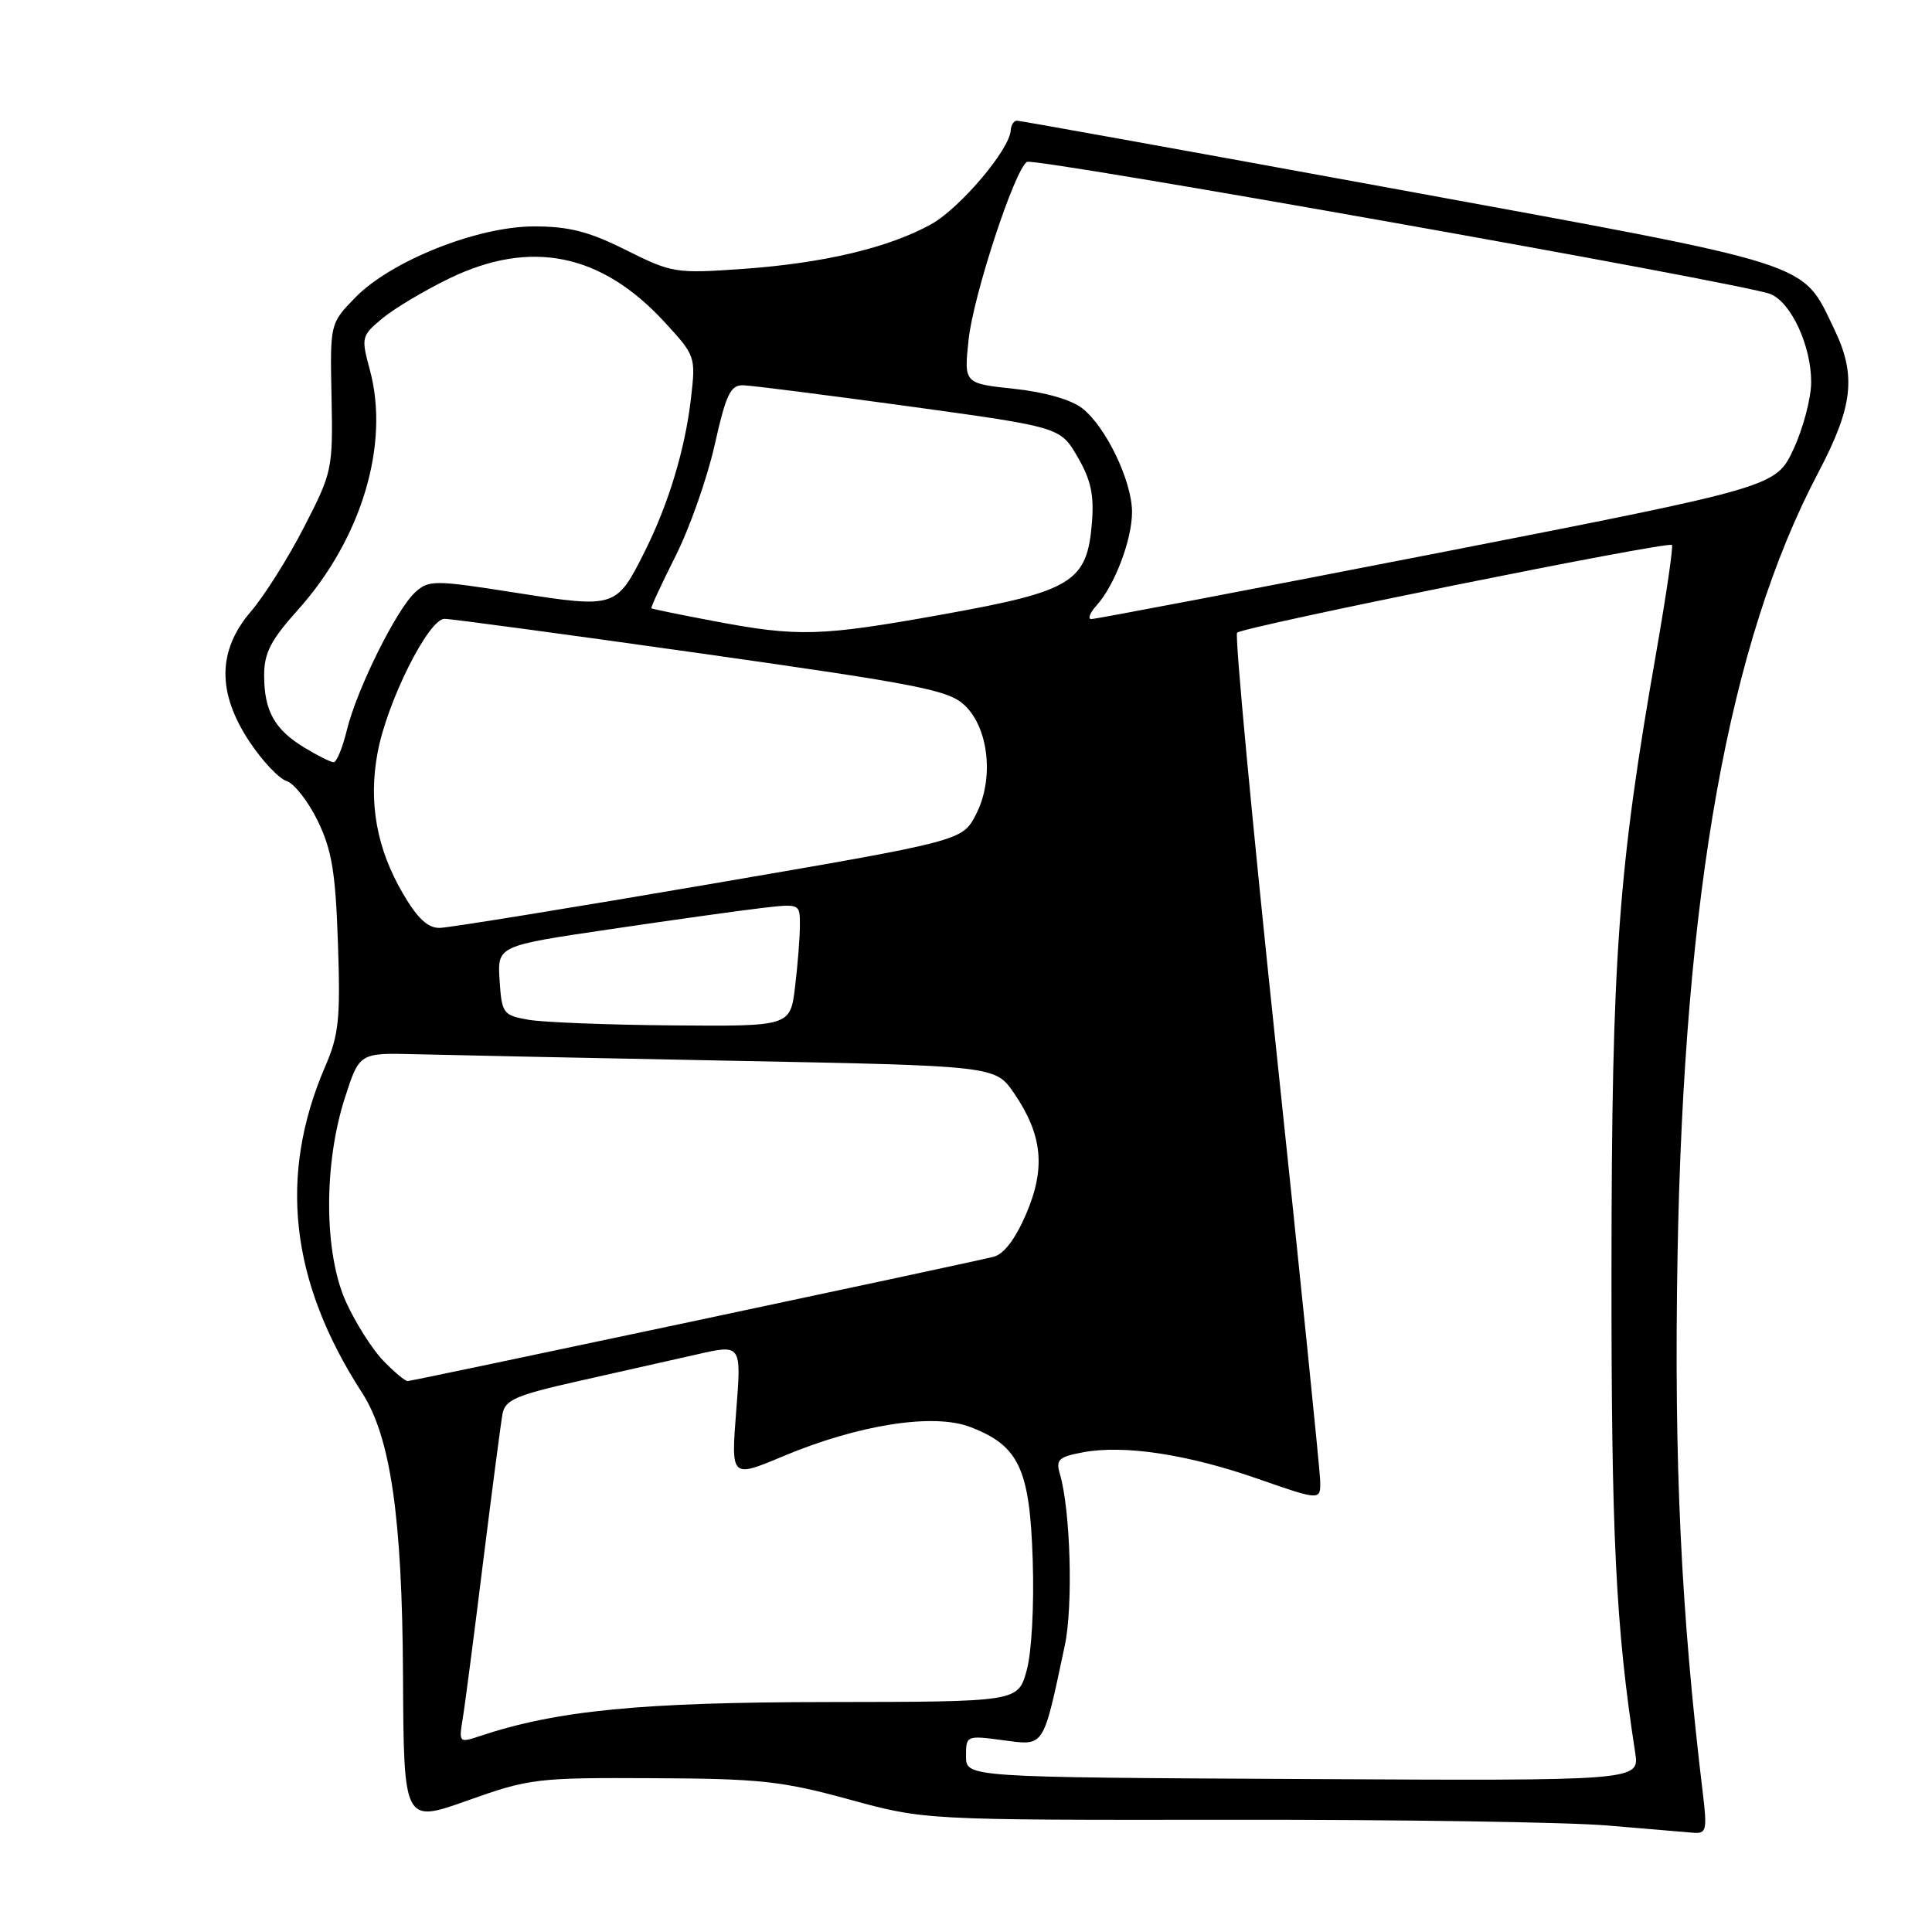 <?xml version="1.0" encoding="UTF-8" standalone="no"?>
<!DOCTYPE svg PUBLIC "-//W3C//DTD SVG 1.1//EN" "http://www.w3.org/Graphics/SVG/1.1/DTD/svg11.dtd" >
<svg xmlns="http://www.w3.org/2000/svg" xmlns:xlink="http://www.w3.org/1999/xlink" version="1.1" viewBox="0 0 256 256">
 <g >
 <path fill="currentColor"
d=" M 225.65 237.75 C 222.74 213.62 221.80 193.84 222.28 166.50 C 223.13 118.30 229.08 85.12 240.89 62.70 C 245.57 53.82 246.02 49.74 243.00 43.51 C 238.69 34.60 240.92 35.31 185.50 25.15 C 158.00 20.11 135.16 15.99 134.75 15.99 C 134.34 16.00 133.97 16.56 133.93 17.25 C 133.80 19.81 127.22 27.57 123.39 29.71 C 117.79 32.82 109.13 34.88 98.44 35.63 C 89.52 36.26 89.05 36.18 82.96 33.14 C 78.05 30.68 75.39 30.00 70.77 30.00 C 63.26 30.00 51.77 34.58 47.04 39.46 C 43.73 42.87 43.73 42.87 43.93 52.63 C 44.12 62.14 44.03 62.58 40.31 69.80 C 38.22 73.88 35.04 78.93 33.25 81.02 C 28.81 86.20 28.75 91.77 33.06 98.28 C 34.75 100.82 36.96 103.17 37.97 103.49 C 38.99 103.81 40.85 106.20 42.11 108.79 C 43.98 112.65 44.46 115.58 44.78 125.00 C 45.12 134.96 44.90 137.14 43.10 141.29 C 36.85 155.77 38.43 169.79 47.97 184.54 C 51.75 190.39 53.30 201.04 53.40 222.04 C 53.50 241.59 53.50 241.59 62.00 238.56 C 70.16 235.66 71.14 235.54 86.50 235.62 C 100.69 235.68 103.63 236.00 112.50 238.43 C 122.50 241.17 122.50 241.17 163.00 241.13 C 185.28 241.10 207.78 241.44 213.00 241.89 C 218.22 242.33 223.35 242.77 224.39 242.85 C 226.09 242.99 226.22 242.49 225.65 237.75 Z  M 128.00 232.72 C 128.00 229.96 128.05 229.94 132.93 230.59 C 138.46 231.32 138.17 231.77 141.09 218.04 C 142.21 212.80 141.85 200.08 140.44 195.31 C 139.88 193.41 140.28 193.04 143.49 192.44 C 148.93 191.42 157.34 192.69 166.70 195.96 C 175.00 198.85 175.00 198.85 174.93 196.18 C 174.89 194.70 172.27 168.98 169.10 139.00 C 165.93 109.02 163.60 84.20 163.92 83.84 C 164.59 83.07 221.01 71.68 221.54 72.21 C 221.73 72.40 220.80 78.76 219.48 86.33 C 214.40 115.26 213.56 126.86 213.53 168.00 C 213.50 203.45 214.09 215.52 216.67 232.23 C 217.25 235.97 217.25 235.97 172.63 235.73 C 128.01 235.50 128.01 235.50 128.00 232.72 Z  M 61.31 227.74 C 61.61 225.96 62.82 216.62 64.01 207.00 C 65.21 197.38 66.37 188.52 66.59 187.33 C 66.94 185.48 68.41 184.85 76.75 182.98 C 82.11 181.78 89.14 180.19 92.37 179.46 C 98.25 178.12 98.25 178.12 97.55 186.99 C 96.86 195.86 96.86 195.86 103.79 192.95 C 113.73 188.78 123.66 187.22 128.52 189.07 C 135.01 191.54 136.45 194.58 136.84 206.70 C 137.04 212.76 136.70 219.01 136.03 221.38 C 134.88 225.50 134.88 225.50 109.69 225.53 C 84.96 225.55 73.81 226.64 63.64 230.02 C 60.83 230.96 60.79 230.92 61.31 227.74 Z  M 50.74 180.25 C 49.29 178.74 47.09 175.25 45.84 172.50 C 42.93 166.07 42.86 154.30 45.69 145.50 C 47.62 139.50 47.62 139.50 55.06 139.69 C 59.15 139.80 78.11 140.19 97.19 140.56 C 131.89 141.23 131.89 141.23 134.37 144.86 C 138.14 150.38 138.58 154.78 135.96 160.88 C 134.51 164.23 133.00 166.21 131.62 166.54 C 127.30 167.59 54.63 183.00 54.02 183.00 C 53.66 183.00 52.19 181.76 50.74 180.25 Z  M 70.00 135.12 C 66.66 134.53 66.49 134.29 66.20 129.92 C 65.90 125.33 65.90 125.33 80.70 123.15 C 88.84 121.94 97.86 120.68 100.75 120.34 C 106.00 119.72 106.00 119.72 105.99 122.61 C 105.99 124.20 105.70 127.86 105.35 130.75 C 104.72 136.00 104.72 136.00 89.11 135.87 C 80.52 135.80 71.92 135.46 70.00 135.12 Z  M 53.40 118.41 C 49.91 112.47 48.80 106.33 50.03 99.74 C 51.28 92.99 56.78 82.00 58.90 82.00 C 59.78 82.00 75.12 84.07 93.00 86.60 C 122.01 90.71 125.75 91.45 127.86 93.49 C 131.06 96.58 131.73 103.31 129.30 107.96 C 127.50 111.42 127.50 111.42 94.00 117.16 C 75.57 120.32 59.51 122.92 58.29 122.95 C 56.70 122.99 55.33 121.72 53.40 118.41 Z  M 40.31 99.05 C 36.36 96.64 35.00 94.18 35.00 89.46 C 35.00 86.53 35.89 84.80 39.45 80.84 C 47.89 71.45 51.68 58.87 49.01 49.03 C 47.84 44.70 47.89 44.50 50.65 42.20 C 52.22 40.89 56.20 38.52 59.50 36.91 C 70.30 31.67 79.64 33.55 88.02 42.64 C 92.17 47.14 92.20 47.24 91.55 52.84 C 90.77 59.56 88.58 66.78 85.44 73.06 C 81.68 80.57 81.55 80.61 68.40 78.55 C 57.53 76.84 56.83 76.84 55.02 78.48 C 52.54 80.73 47.28 91.32 45.96 96.75 C 45.39 99.09 44.60 101.00 44.21 101.00 C 43.82 100.99 42.07 100.12 40.31 99.05 Z  M 94.50 82.28 C 90.10 81.45 86.41 80.69 86.31 80.60 C 86.20 80.52 87.64 77.41 89.50 73.71 C 91.37 70.01 93.70 63.38 94.69 58.99 C 96.21 52.21 96.79 51.01 98.49 51.05 C 99.60 51.08 109.50 52.34 120.50 53.85 C 140.49 56.60 140.49 56.60 142.79 60.55 C 144.56 63.60 144.99 65.60 144.68 69.34 C 144.03 77.13 142.08 78.33 125.00 81.40 C 108.65 84.34 105.77 84.42 94.50 82.28 Z  M 145.31 80.21 C 147.70 77.57 150.00 71.51 150.00 67.85 C 150.00 63.78 146.56 56.58 143.43 54.12 C 141.95 52.96 138.48 51.96 134.38 51.52 C 127.73 50.81 127.73 50.81 128.34 45.04 C 128.95 39.20 134.44 22.46 136.08 21.45 C 137.06 20.85 231.21 37.58 234.59 38.96 C 237.35 40.08 240.00 45.84 239.99 50.65 C 239.98 52.77 238.93 56.76 237.65 59.51 C 235.31 64.52 235.31 64.52 190.41 73.30 C 165.71 78.12 145.09 82.05 144.60 82.03 C 144.10 82.02 144.42 81.20 145.31 80.21 Z "/>
</g>
</svg>